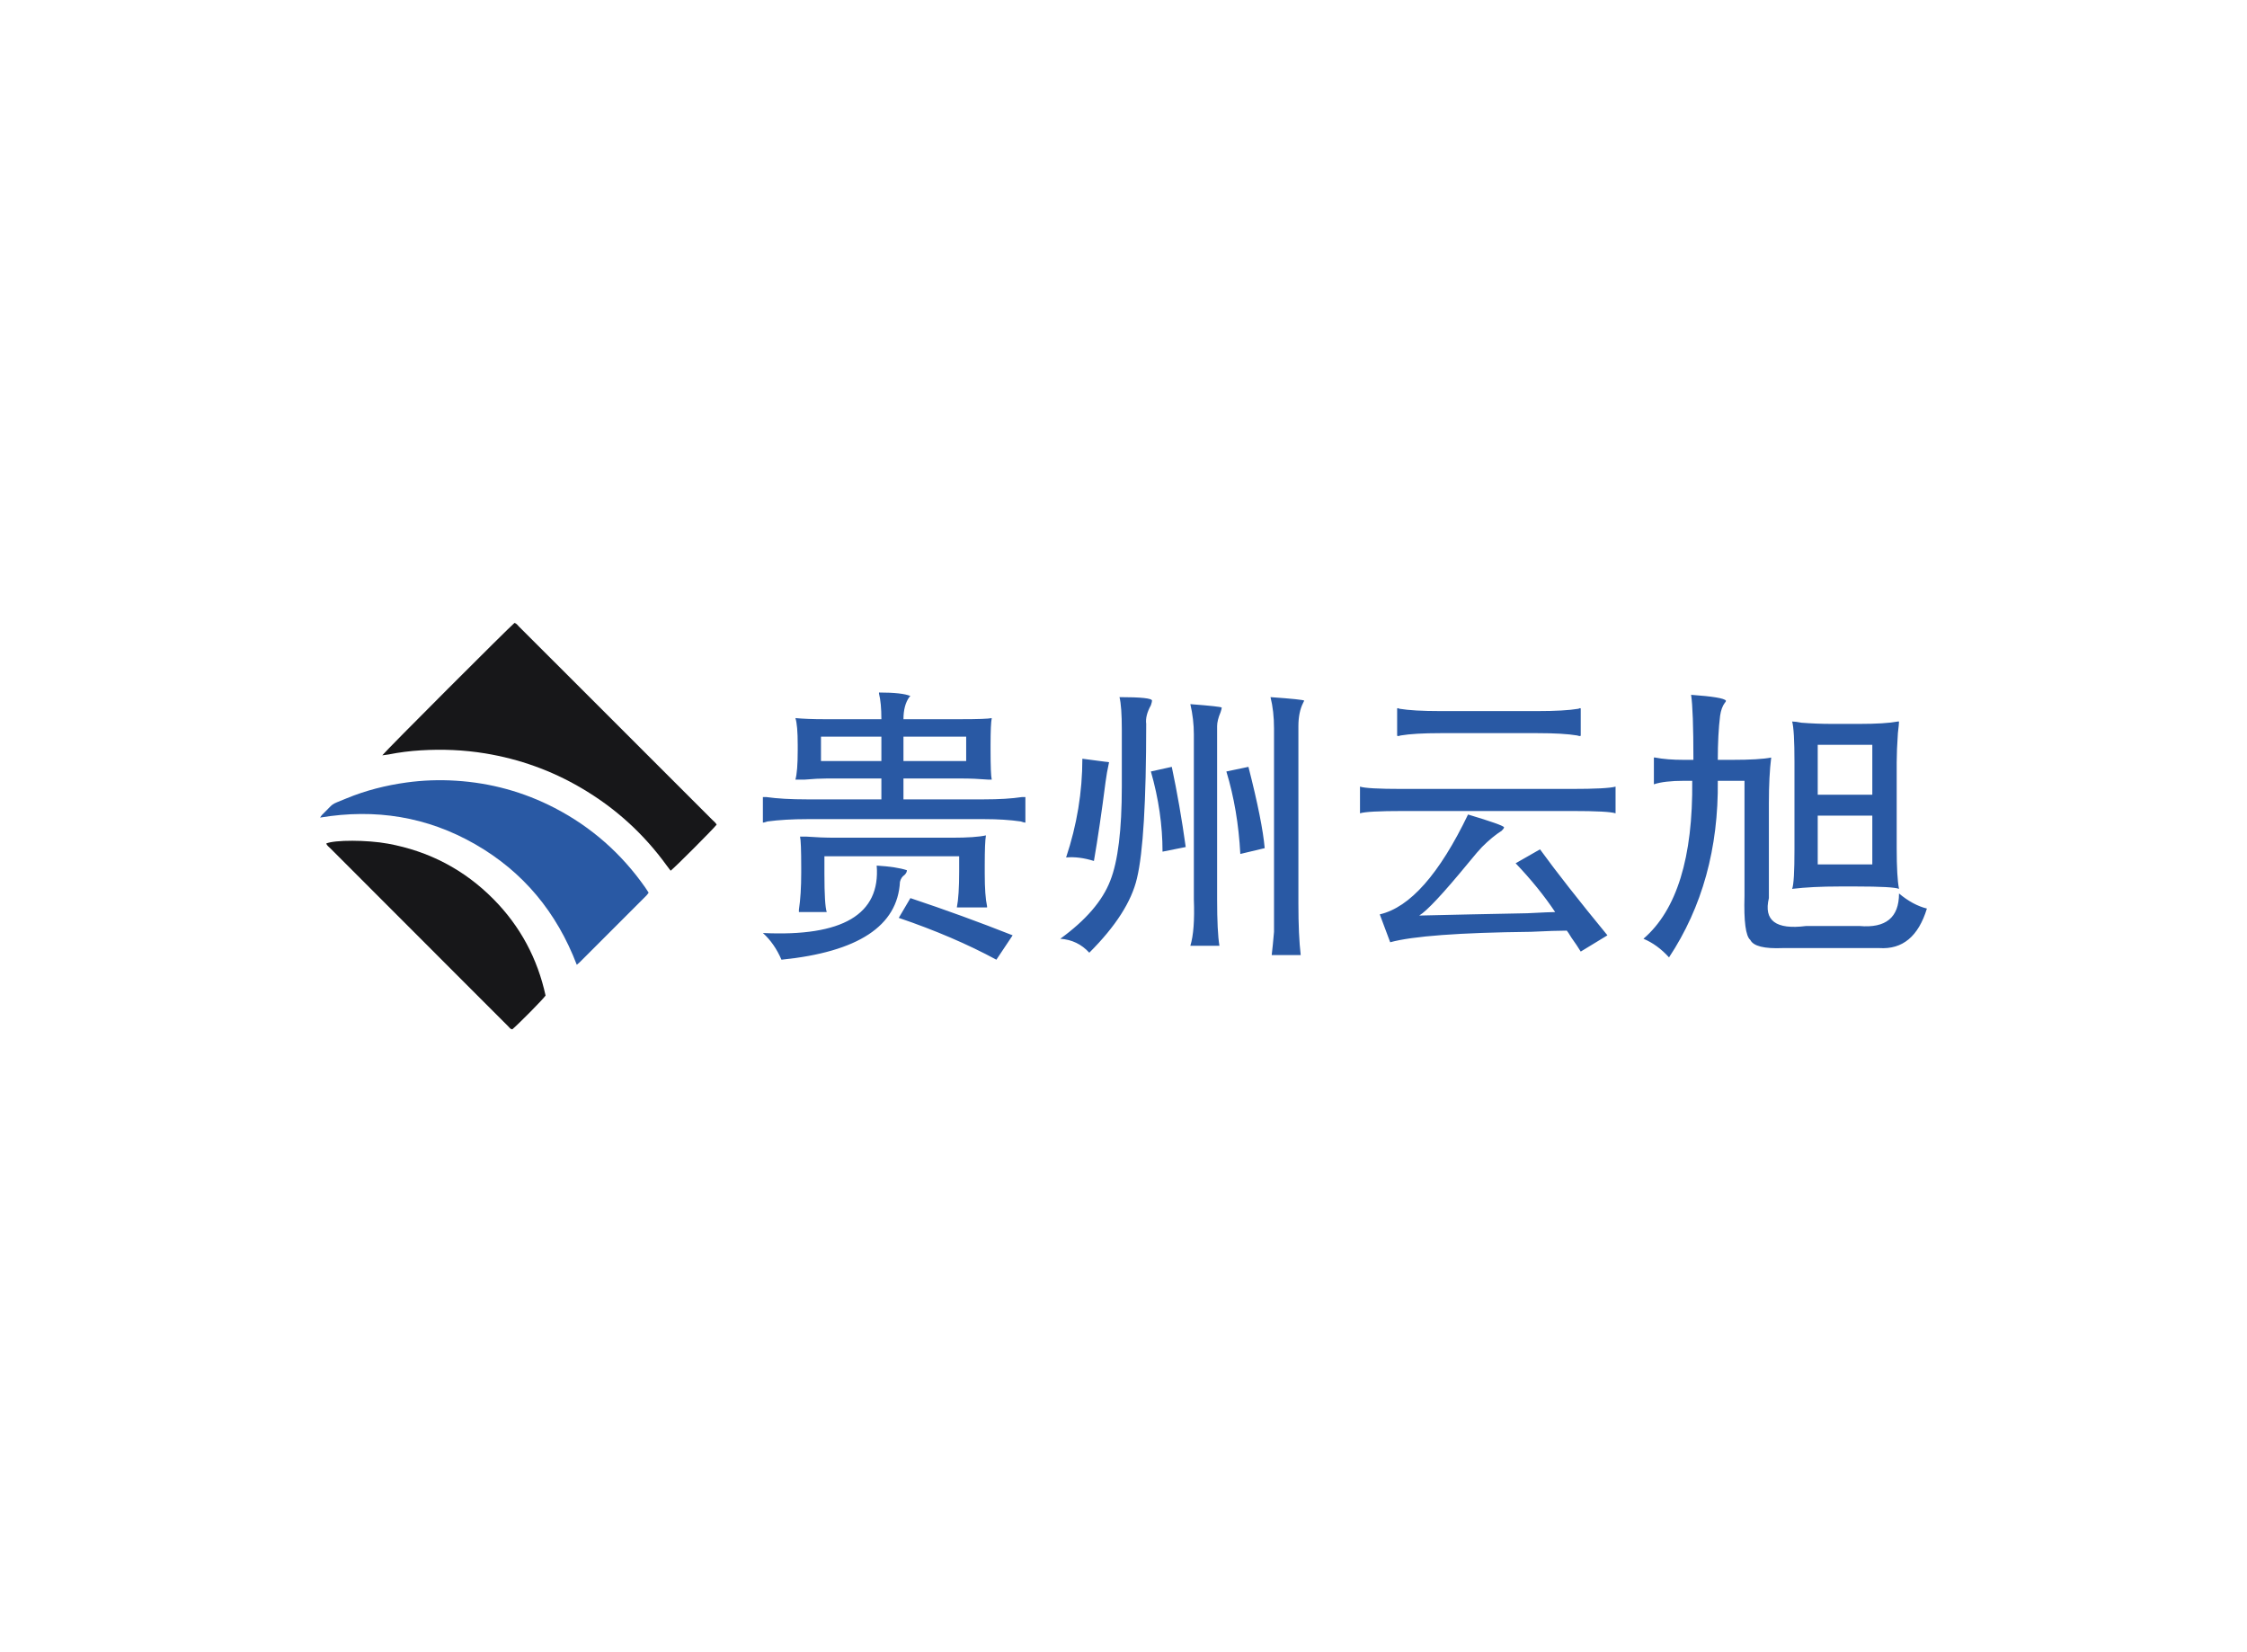 <svg data-v-0dd9719b="" version="1.0" xmlns="http://www.w3.org/2000/svg" xmlns:xlink="http://www.w3.org/1999/xlink" width="100%" height="100%" viewBox="0 0 340 250" preserveAspectRatio="xMidYMid meet" color-interpolation-filters="sRGB" style="margin: auto;"> <rect data-v-0dd9719b="" x="0" y="0" width="100%" height="100%" fill="#fff" fill-opacity="1" class="background"></rect> <rect data-v-0dd9719b="" x="0" y="0" width="100%" height="100%" fill="url(#watermark)" fill-opacity="1" class="watermarklayer"></rect> <g data-v-0dd9719b="" fill="#2959a4" class="icon-text-wrapper icon-svg-group iconsvg" transform="translate(48.435,94.256)"><g class="iconsvg-imagesvg" transform="translate(0,0)"><g><rect fill="#2959a4" fill-opacity="0" stroke-width="2" x="0" y="0" width="60" height="61.489" class="image-rect"></rect> <svg x="0" y="0" width="60" height="61.489" filtersec="colorsb6058332173" class="image-svg-svg primary" style="overflow: visible;"><svg version="1.1" id="图层_1" xmlns="http://www.w3.org/2000/svg" xmlns:xlink="http://www.w3.org/1999/xlink" x="0px" y="0px" viewBox="0.9 1.33 91.1 93.36" enable-background="new 0 0 93 96" xml:space="preserve">
<path fill="#171719" d="M15.19,31.75C16.05,30.61,44.4,2.26,45.56,1.33c0.46,0.11,0.72,0.52,1.03,0.84
	c2.82,2.81,5.64,5.63,8.45,8.44C67.03,22.59,79.02,34.57,91,46.56c0.35,0.35,0.77,0.66,1,1.11c-0.68,0.92-9.46,9.73-10.57,10.59
	c-0.3-0.39-0.6-0.78-0.89-1.18c-5.32-7.34-11.89-13.31-19.72-17.87C54,35.21,46.67,32.6,38.87,31.31
	c-4.91-0.81-9.85-1.01-14.81-0.71c-2.49,0.15-4.98,0.46-7.43,0.95C16.23,31.62,15.81,31.66,15.19,31.75z"></path>
<path fill="#2959A4" d="M59.87,79.87c-4.61-12.06-12.28-21.34-23.33-27.69c-11.05-6.34-22.93-8.24-35.64-6.13
	c0.21-0.3,0.29-0.46,0.41-0.58c3.07-2.99,1.58-2.15,5.65-3.83c4.43-1.83,9.03-2.99,13.78-3.65c3.78-0.52,7.57-0.65,11.36-0.41
	c8,0.5,15.59,2.58,22.71,6.27c8.42,4.37,15.32,10.47,20.77,18.24c0.26,0.38,0.5,0.77,0.8,1.21c-0.17,0.23-0.31,0.46-0.5,0.65
	c-5.1,5.11-10.21,10.22-15.32,15.32C60.4,79.44,60.21,79.57,59.87,79.87z"></path>
<path fill="#171719" d="M2.3,52.01c1.9-0.86,9.44-0.84,14.17,0.03c9.43,1.72,17.55,5.96,24.29,12.78
	c6.13,6.21,10.09,13.63,11.94,22.12c-0.65,0.93-5.9,6.24-7.63,7.75c-0.47-0.01-0.68-0.41-0.96-0.69c-2.85-2.84-5.7-5.69-8.54-8.54
	C24.81,74.69,14.05,63.92,3.29,53.15C2.94,52.8,2.5,52.51,2.3,52.01z"></path>
</svg></svg> <!----></g></g> <g transform="translate(67,10.529)"><g data-gra="path-name" fill-rule="" class="tp-name iconsvg-namesvg"><g transform="scale(1)"><g><path d="M20.21-36.21L20.21-36.21Q23.73-36.21 24.96-35.68L24.96-35.68Q24.96-35.68 24.79-35.51L24.79-35.51Q23.91-34.28 23.91-32.17L23.91-32.17 32.52-32.17Q36.56-32.17 37.27-32.34L37.27-32.34Q37.09-31.46 37.09-28.3L37.09-28.3 37.09-27.6Q37.09-23.73 37.27-23.03L37.27-23.03Q37.09-23.03 36.74-23.03L36.74-23.03Q34.63-23.2 32.7-23.2L32.7-23.2 23.91-23.2 23.91-20.04 36.04-20.04Q39.55-20.04 41.84-20.39L41.84-20.39Q42.19-20.39 42.36-20.39L42.36-20.39 42.36-16.52Q42.19-16.52 41.66-16.7L41.66-16.7Q39.2-17.05 36.21-17.05L36.21-17.05 9.32-17.05Q5.98-17.05 3.34-16.7L3.34-16.7Q2.81-16.52 2.64-16.52L2.64-16.52 2.64-20.39Q2.81-20.39 3.16-20.39L3.16-20.39Q5.63-20.04 9.32-20.04L9.32-20.04 20.57-20.04 20.57-23.2 12.3-23.2Q10.9-23.2 8.96-23.03L8.96-23.03Q7.91-23.03 7.56-23.03L7.56-23.03Q7.91-24.26 7.91-27.42L7.91-27.42 7.91-28.3Q7.91-31.29 7.56-32.34L7.56-32.34Q9.32-32.17 11.95-32.17L11.95-32.17 20.57-32.17Q20.57-34.63 20.21-36.04L20.21-36.04Q20.21-36.21 20.21-36.21ZM20.57-25.84L20.57-29.53 11.43-29.53 11.43-25.84 20.57-25.84ZM33.4-29.53L23.91-29.53 23.91-25.84 33.4-25.84 33.4-29.53ZM13.54-14.24L13.54-14.24 31.29-14.24Q34.8-14.24 36.39-14.59L36.39-14.59Q36.21-13.54 36.21-10.2L36.21-10.2 36.21-8.79Q36.21-5.45 36.56-3.87L36.56-3.87Q36.56-3.69 36.56-3.69L36.56-3.69 31.99-3.69Q32.34-5.45 32.34-9.14L32.34-9.14 32.34-11.43 11.95-11.43 11.95-8.79Q11.95-4.04 12.3-2.99L12.3-2.99 8.09-2.99Q8.09-2.99 8.09-3.34L8.09-3.34Q8.44-5.63 8.44-8.96L8.44-8.96 8.44-9.67Q8.44-13.71 8.26-14.41L8.26-14.41Q8.44-14.41 9.14-14.41L9.14-14.41Q11.43-14.24 13.54-14.24ZM19.86-10.02L19.86-10.02Q22.85-9.84 24.43-9.32L24.43-9.32Q24.43-8.96 24.08-8.61L24.08-8.61Q23.55-8.26 23.38-7.56L23.38-7.56Q22.85 2.46 5.45 4.22L5.45 4.22Q4.39 1.76 2.64 0.18L2.64 0.18Q20.74 1.05 19.86-10.02ZM23.2-2.11L24.96-5.1Q32.87-2.46 40.43 0.53L40.43 0.53 37.97 4.22Q31.46 0.7 23.2-2.11L23.2-2.11ZM56.6-35.51L56.6-35.51Q61.52-35.51 61.52-34.98L61.52-34.98Q61.52-34.8 61.35-34.28L61.35-34.28Q60.47-32.7 60.64-31.46L60.64-31.46Q60.64-13.89 59.24-8.09L59.24-8.09Q58.01-2.81 52.03 3.16L52.03 3.16Q50.27 1.23 47.64 1.05L47.64 1.05Q53.44-3.16 55.2-7.73L55.2-7.73Q56.95-12.13 56.95-21.97L56.95-21.97 56.95-30.59Q56.95-34.1 56.6-35.51ZM79.45-35.51L79.45-35.51Q84.38-35.16 84.55-34.98L84.55-34.98Q84.55-34.98 84.38-34.63L84.38-34.63Q83.67-33.22 83.67-31.11L83.67-31.11 83.67-4.22Q83.67 0.53 84.02 3.52L84.02 3.52 79.63 3.52Q79.8 2.11 79.98 0L79.98 0Q79.98-1.93 79.98-4.22L79.98-4.22 79.98-30.76Q79.98-33.4 79.45-35.51ZM67.32-34.45L67.32-34.45Q71.89-34.1 72.07-33.93L72.07-33.93Q72.07-33.75 71.89-33.22L71.89-33.22Q71.37-31.99 71.37-31.11L71.37-31.11 71.37-4.92Q71.37 0 71.72 2.11L71.72 2.11 67.32 2.11Q68.03-0.18 67.85-4.92L67.85-4.92 67.85-29.88Q67.85-32.17 67.32-34.45ZM50.98-26.19L50.98-26.19 55.02-25.66Q54.67-24.08 54.49-22.68L54.49-22.68Q53.61-15.82 52.73-10.72L52.73-10.72Q50.45-11.43 48.52-11.25L48.52-11.25Q50.98-18.63 50.98-26.19ZM61.35-24.26L64.51-24.96Q65.74-19.16 66.62-12.83L66.62-12.83 63.11-12.13Q63.11-18.11 61.35-24.26L61.35-24.26ZM72.77-24.26L76.11-24.96Q78.22-16.7 78.57-12.66L78.57-12.66 74.88-11.78Q74.53-18.46 72.77-24.26L72.77-24.26ZM98.61-29.71L98.61-33.75Q98.61-33.93 98.96-33.75L98.96-33.75Q101.07-33.4 105.12-33.4L105.12-33.4 119.88-33.4Q123.93-33.4 126.04-33.75L126.04-33.75Q126.39-33.93 126.39-33.75L126.39-33.75 126.39-29.71Q126.39-29.53 125.86-29.71L125.86-29.71Q123.75-30.06 119.88-30.06L119.88-30.06 105.12-30.06Q101.25-30.06 99.14-29.71L99.14-29.71Q98.61-29.53 98.61-29.71L98.61-29.71ZM92.99-17.93L92.99-21.97Q94.04-21.62 99.32-21.62L99.32-21.62 124.98-21.62Q130.43-21.62 131.66-21.97L131.66-21.97 131.66-17.93Q130.61-18.28 125.16-18.28L125.16-18.28 99.49-18.28Q94.04-18.28 92.99-17.93L92.99-17.93ZM114.79-15.82L114.79-15.82Q114.79-15.64 114.43-15.29L114.43-15.29Q113.03-14.41 111.45-12.83L111.45-12.83Q110.92-12.3 109.34-10.37L109.34-10.37Q103.71-3.52 101.95-2.46L101.95-2.46Q109.34-2.64 118.3-2.81L118.3-2.81Q121.82-2.99 122.52-2.99L122.52-2.99Q120.06-6.68 116.54-10.37L116.54-10.37 120.23-12.48Q123.93-7.38 130.43 0.53L130.43 0.53 126.39 2.99Q125.86 2.11 124.98 0.88L124.98 0.88Q124.45 0 124.28-0.18L124.28-0.18Q122.52-0.18 118.83 0L118.83 0Q102.66 0.18 97.56 1.58L97.56 1.58 95.98-2.64Q102.83-4.22 109.34-17.75L109.34-17.75Q114.61-16.17 114.79-15.82ZM143.09-35.86L143.09-35.86Q148.01-35.51 148.36-34.98L148.36-34.98Q148.36-34.8 148.18-34.63L148.18-34.63Q147.66-33.93 147.48-32.7L147.48-32.7Q147.13-29.88 147.13-26.02L147.13-26.02 149.24-26.02Q153.46-26.02 155.21-26.37L155.21-26.37Q154.86-23.55 154.86-19.51L154.86-19.51 154.86-5.1Q153.63 0 160.49-0.88L160.49-0.88 168.57-0.88Q174.55-0.35 174.55-5.8L174.55-5.8Q176.66-4.04 178.77-3.52L178.77-3.52Q176.84 2.81 171.56 2.46L171.56 2.46Q164.36 2.46 156.97 2.46L156.97 2.46Q152.75 2.64 152.05 1.23L152.05 1.23Q151 0.35 151.17-5.45L151.17-5.45 151.17-22.85 147.13-22.85Q147.3-7.56 139.75 3.87L139.75 3.87Q137.99 1.93 135.88 1.05L135.88 1.05Q143.44-5.45 143.26-22.85L143.26-22.85 142.03-22.85Q139.04-22.85 137.46-22.32L137.46-22.32 137.46-26.37Q137.46-26.37 137.64-26.37L137.64-26.37Q139.39-26.02 142.03-26.02L142.03-26.02 143.44-26.02Q143.44-33.57 143.09-35.86ZM174.55-31.82L174.55-31.82Q174.55-31.46 174.38-30.06L174.38-30.06Q174.2-27.42 174.2-25.66L174.2-25.66 174.2-12.66Q174.2-8.26 174.55-6.5L174.55-6.5Q173.67-6.86 168.05-6.86L168.05-6.86 165.59-6.86Q161.37-6.86 158.38-6.5L158.38-6.5Q158.73-7.38 158.73-12.48L158.73-12.48 158.73-25.66Q158.73-30.59 158.38-31.82L158.38-31.82Q158.91-31.82 159.79-31.64L159.79-31.64Q162.07-31.46 164.36-31.46L164.36-31.46 168.57-31.46Q172.44-31.46 174.38-31.82L174.38-31.82Q174.2-31.82 174.55-31.82ZM170.51-28.3L162.25-28.3 162.25-20.74 170.51-20.74 170.51-28.3ZM170.51-17.58L162.25-17.58 162.25-10.2 170.51-10.2 170.51-17.58Z" transform="translate(-2.64, 36.21)"></path></g> <!----> <!----> <!----> <!----> <!----> <!----> <!----></g></g> <!----></g></g><defs v-gra="od"></defs></svg>